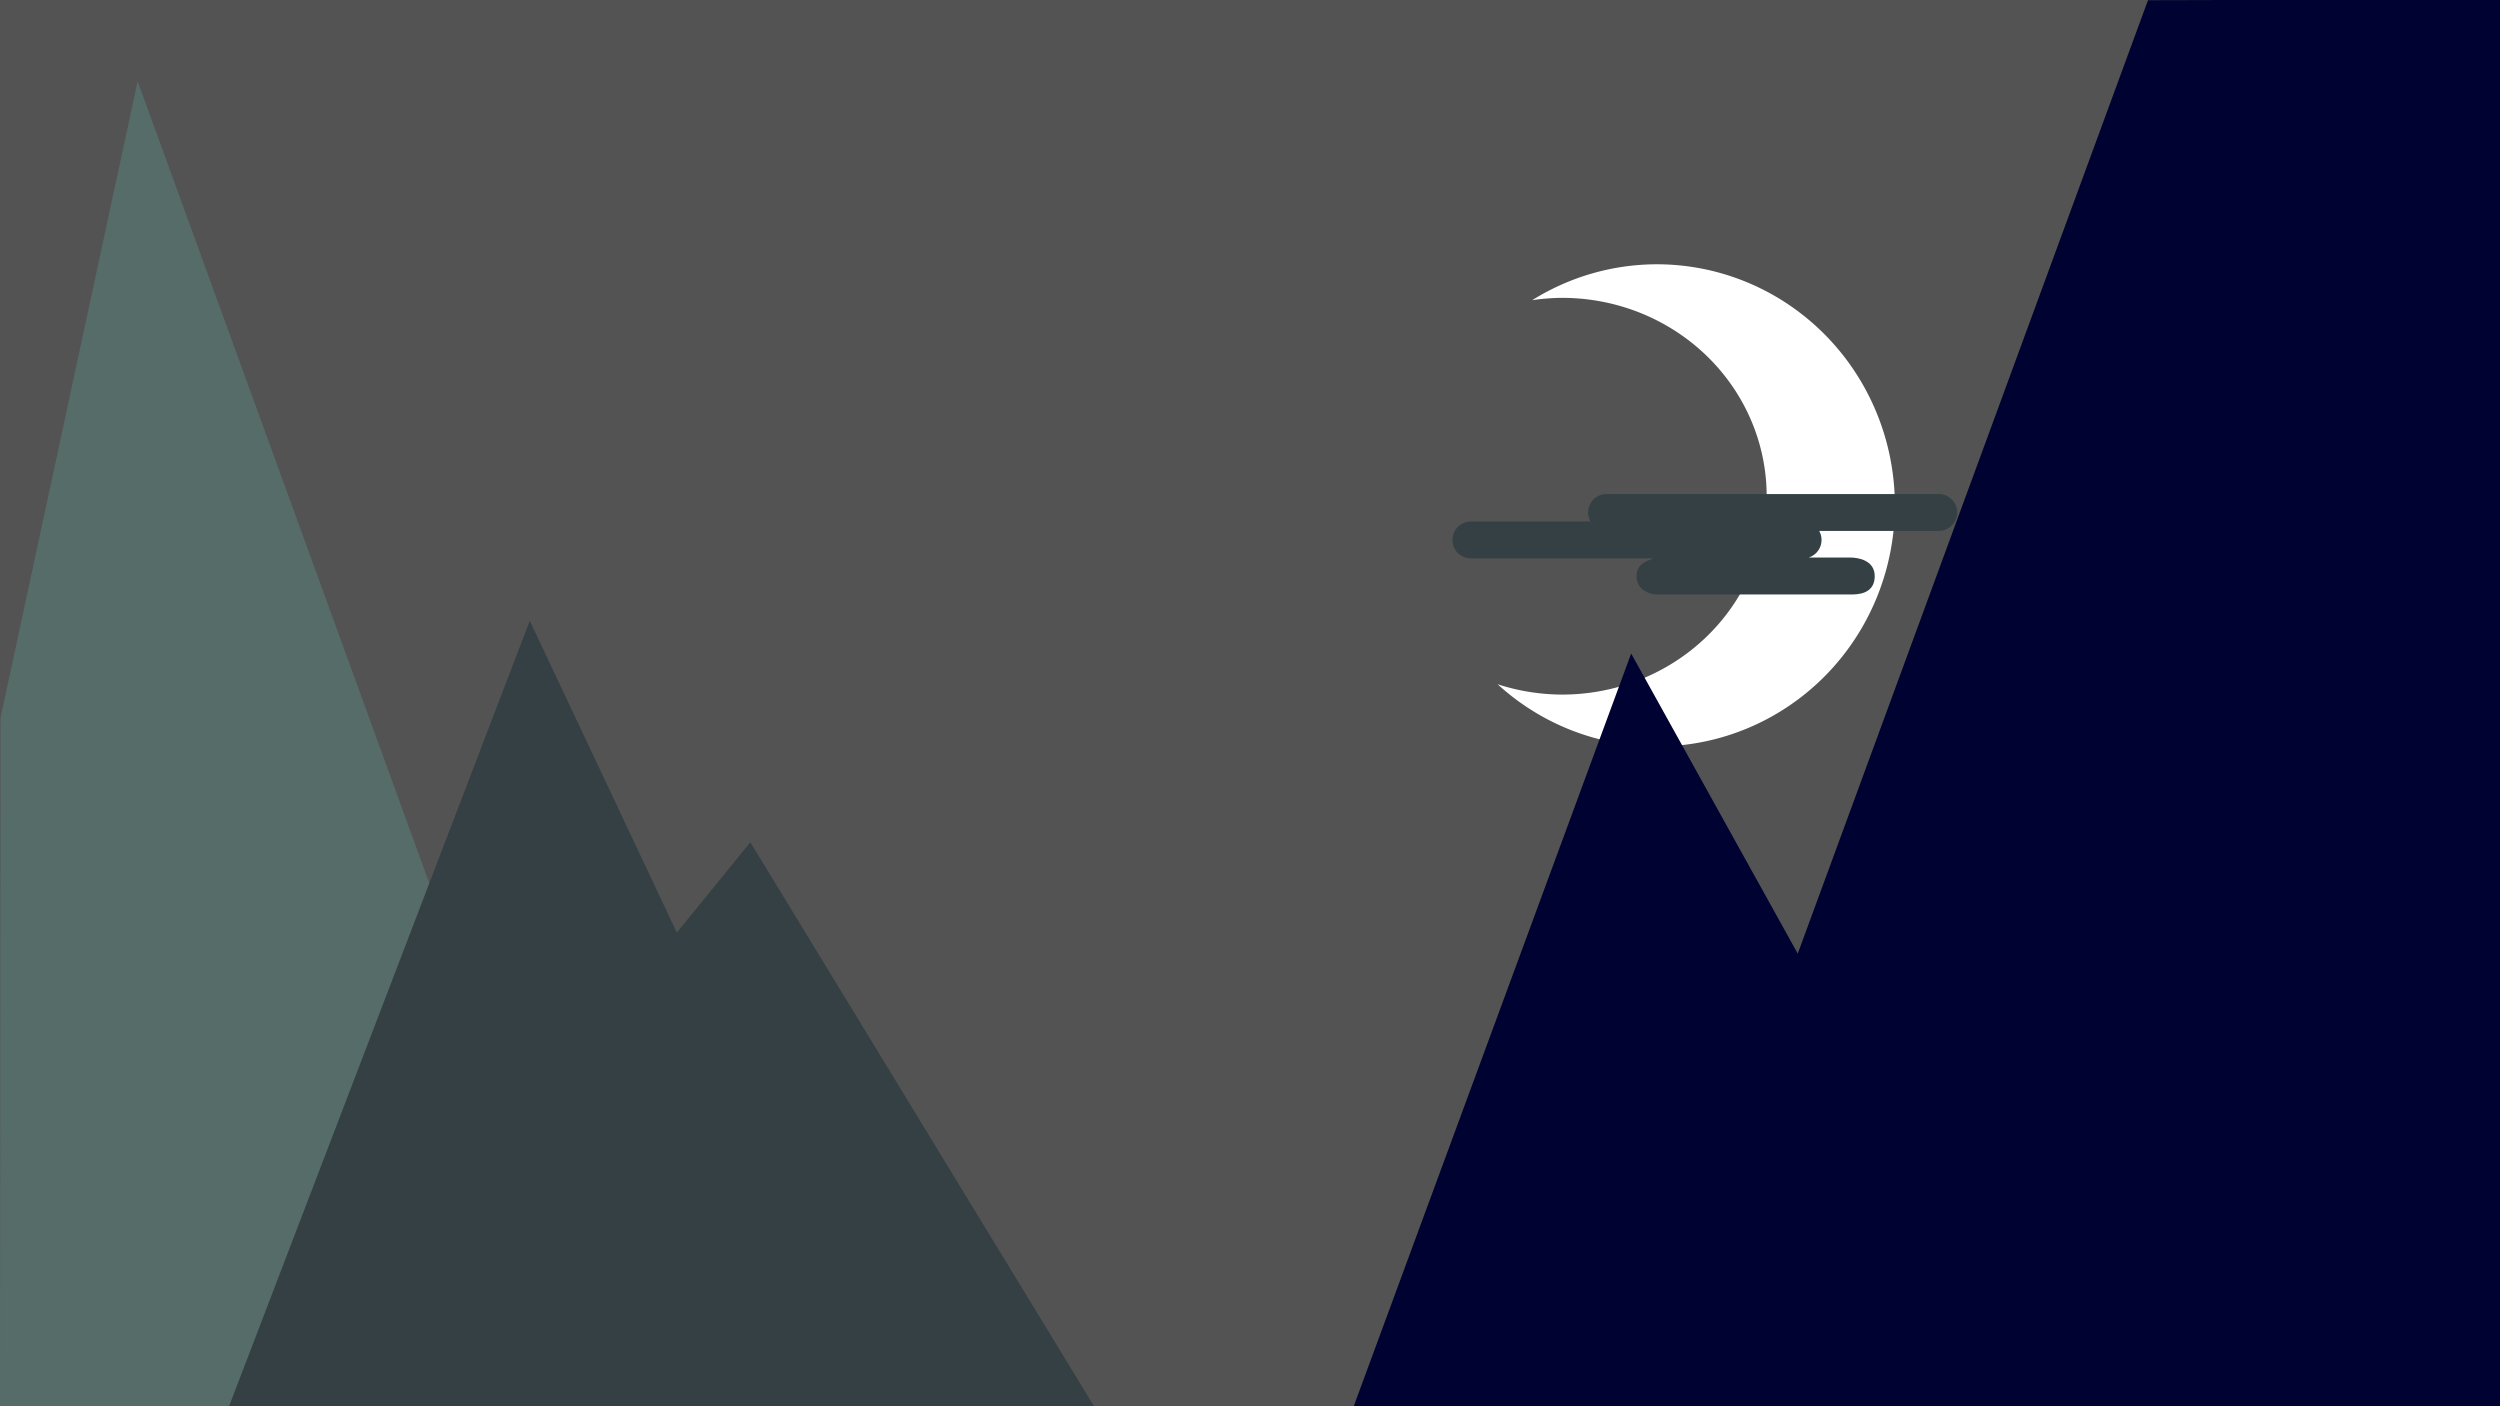 <?xml version="1.0" encoding="UTF-8" standalone="no"?>
<!-- Created with Inkscape (http://www.inkscape.org/) -->

<svg xmlns:dc="http://purl.org/dc/elements/1.1/" xmlns:cc="http://creativecommons.org/ns#" xmlns:rdf="http://www.w3.org/1999/02/22-rdf-syntax-ns#" xmlns:svg="http://www.w3.org/2000/svg" xmlns="http://www.w3.org/2000/svg" xmlns:sodipodi="http://sodipodi.sourceforge.net/DTD/sodipodi-0.dtd" xmlns:inkscape="http://www.inkscape.org/namespaces/inkscape" width="2560" height="1440" viewBox="0 0 677.333 381" version="1.1" id="svg8" inkscape:version="0.92.4 5da689c313, 2019-01-14" sodipodi:docname="h2.svg">
  <rect x="0" y="0" width="677.333" height="381" fill="#808080" stroke="none"/>
  <defs id="defs2" />
  <sodipodi:namedview id="base" pagecolor="#ffffff" bordercolor="#666666" borderopacity="1.0" inkscape:pageopacity="0.0" inkscape:pageshadow="2" inkscape:zoom="0.26801786" inkscape:cx="991.2503" inkscape:cy="1144.5068" inkscape:document-units="mm" inkscape:current-layer="layer3" showgrid="false" units="px" inkscape:window-width="1920" inkscape:window-height="1054" inkscape:window-x="0" inkscape:window-y="26" inkscape:window-maximized="1" />
  <g inkscape:groupmode="layer" id="layer3" inkscape:label="Layer 2" style="display:inline">
    <rect style="opacity:1;fill:#535353;fill-opacity:1;fill-rule:evenodd;stroke:none;stroke-width:0.265;stroke-linecap:round;stroke-linejoin:bevel;stroke-miterlimit:4;stroke-dasharray:none;stroke-dashoffset:0;stroke-opacity:1;paint-order:normal" id="rect856" width="677.562" height="380.998" x="-0.002" y="-2.7815396e-08" />
  </g>
  <g inkscape:label="Layer 1" inkscape:groupmode="layer" id="layer1" transform="translate(0,84)" style="display:inline">
    <path style="opacity:1;fill:#656565;fill-opacity:1;fill-rule:evenodd;stroke:none;stroke-width:2.862;stroke-linecap:round;stroke-linejoin:bevel;stroke-miterlimit:4;stroke-dasharray:none;stroke-dashoffset:0;stroke-opacity:1;paint-order:normal" d="" id="path821" inkscape:connector-curvature="0" transform="matrix(0.265,0,0,0.265,0,-84)" />
    <path style="opacity:1;fill:#e22b53;fill-opacity:1;fill-rule:evenodd;stroke:none;stroke-width:0.782;stroke-linecap:round;stroke-linejoin:bevel;stroke-miterlimit:4;stroke-dasharray:none;stroke-dashoffset:0;stroke-opacity:1;paint-order:normal" d="" id="path917" inkscape:connector-curvature="0" transform="matrix(0.265,0,0,0.265,0,-84)" />
    <path style="opacity:1;fill:#2b90e2;fill-opacity:1;fill-rule:evenodd;stroke:none;stroke-width:0.782;stroke-linecap:round;stroke-linejoin:bevel;stroke-miterlimit:4;stroke-dasharray:none;stroke-dashoffset:0;stroke-opacity:1;paint-order:normal" d="" id="path923" inkscape:connector-curvature="0" transform="matrix(0.265,0,0,0.265,0,-84)" />
    <path style="opacity:1;fill:#2be28f;fill-opacity:1;fill-rule:evenodd;stroke:none;stroke-width:2.213;stroke-linecap:round;stroke-linejoin:bevel;stroke-miterlimit:4;stroke-dasharray:none;stroke-dashoffset:0;stroke-opacity:1;paint-order:normal" d="" id="path961" inkscape:connector-curvature="0" transform="matrix(0.265,0,0,0.265,0,-84)" />
    <path style="opacity:1;fill:#e22b5a;fill-opacity:1;fill-rule:evenodd;stroke:none;stroke-width:2.213;stroke-linecap:round;stroke-linejoin:bevel;stroke-miterlimit:4;stroke-dasharray:none;stroke-dashoffset:0;stroke-opacity:1;paint-order:normal" d="" id="path995" inkscape:connector-curvature="0" transform="matrix(0.265,0,0,0.265,0,-84)" />
    <path style="opacity:1;fill:#e22bad;fill-opacity:1;fill-rule:evenodd;stroke:none;stroke-width:2.213;stroke-linecap:round;stroke-linejoin:bevel;stroke-miterlimit:4;stroke-dasharray:none;stroke-dashoffset:0;stroke-opacity:1;paint-order:normal" d="" id="path1015" inkscape:connector-curvature="0" transform="matrix(0.265,0,0,0.265,0,-84)" />
    <path style="opacity:1;fill:#e22bad;fill-opacity:1;fill-rule:evenodd;stroke:none;stroke-width:2.213;stroke-linecap:round;stroke-linejoin:bevel;stroke-miterlimit:4;stroke-dasharray:none;stroke-dashoffset:0;stroke-opacity:1;paint-order:normal" d="" id="path1017" inkscape:connector-curvature="0" transform="matrix(0.265,0,0,0.265,0,-84)" />
    <path style="opacity:1;fill:#d62be2;fill-opacity:1;fill-rule:evenodd;stroke:none;stroke-width:2.213;stroke-linecap:round;stroke-linejoin:bevel;stroke-miterlimit:4;stroke-dasharray:none;stroke-dashoffset:0;stroke-opacity:1;paint-order:normal" d="" id="path1027" inkscape:connector-curvature="0" transform="matrix(0.265,0,0,0.265,0,-84)" />
    <path style="opacity:1;fill:#14715b;fill-opacity:1;fill-rule:evenodd;stroke:none;stroke-width:2.213;stroke-linecap:round;stroke-linejoin:bevel;stroke-miterlimit:4;stroke-dasharray:none;stroke-dashoffset:0;stroke-opacity:1;paint-order:normal" d="" id="path1057" inkscape:connector-curvature="0" transform="matrix(0.265,0,0,0.265,0,-84)" />
    <path style="fill:#566c69;fill-opacity:1;stroke:none;stroke-width:0.264px;stroke-linecap:butt;stroke-linejoin:miter;stroke-opacity:1" d="M 0.149,110.461 37.286,-61.976 167.919,297.212 -0.002,296.998 Z" id="path1078" inkscape:connector-curvature="0" sodipodi:nodetypes="ccccc" />
    <path style="fill:#354044;fill-opacity:1;stroke:none;stroke-width:0.264px;stroke-linecap:butt;stroke-linejoin:miter;stroke-opacity:1" d="m 61.973,297.244 81.562,-213.057 39.84,84.481 19.92,-24.47 93.218,152.957 z" id="path1080" inkscape:connector-curvature="0" sodipodi:nodetypes="cccccc" />
    <path style="opacity:1;fill:#ffffff;fill-opacity:1;fill-rule:evenodd;stroke:none;stroke-width:0.265;stroke-linecap:round;stroke-linejoin:bevel;stroke-miterlimit:4;stroke-dasharray:none;stroke-dashoffset:0;stroke-opacity:1;paint-order:normal" d="m 448.885,-12.397 a 64.492,65.319 0 0 0 -33.762,9.726 55.397,53.743 0 0 1 8.131,-0.63 55.397,53.743 0 0 1 55.397,53.743 55.397,53.743 0 0 1 -55.397,53.743 55.397,53.743 0 0 1 -17.501,-2.801 64.492,65.319 0 0 0 43.133,16.857 64.492,65.319 0 0 0 64.492,-65.319 64.492,65.319 0 0 0 -64.492,-65.319 z" id="path1084" inkscape:connector-curvature="0" />
    <path style="opacity:1;fill:#354044;fill-opacity:1;fill-rule:evenodd;stroke:none;stroke-width:0.265;stroke-linecap:round;stroke-linejoin:bevel;stroke-miterlimit:4;stroke-dasharray:none;stroke-dashoffset:0;stroke-opacity:1;paint-order:normal" d="m 435.269,49.852 c -2.77,0 -5,2.23 -5,5 0,0.887 0.231,1.717 0.633,2.438 H 398.519 c -2.77,0 -5,2.23 -5,5 0,2.77 2.23,5 5,5 h 49.401 c -1.189,0.634 -4.803,1.167 -4.515,5.326 0.23,3.313 3.772,4.446 5.391,4.446 h 52.62 c 1.62,0 6.267,0.033 6.502,-4.629 0.244,-4.83 -4.882,-5.37 -6.502,-5.37 h -11.397 c 2.033,-0.634 3.501,-2.525 3.501,-4.772 0,-0.887 -0.231,-1.717 -0.633,-2.438 h 32.381 c 2.77,0 5,-2.23 5,-5 0,-2.77 -2.23,-5 -5,-5 z" id="rect1097" inkscape:connector-curvature="0" sodipodi:nodetypes="sscssscssssscscssss" />
  </g>
  <g inkscape:groupmode="layer" id="layer2" inkscape:label="Layer 3">
    <path style="display:inline;fill:#000331;fill-opacity:1;stroke:none;stroke-width:0.265px;stroke-linecap:butt;stroke-linejoin:miter;stroke-opacity:1" d="M 366.73,381.094 441.938,177.058 487.07,258.371 581.96,0.054 678.146,-0.193 677.56,382.973 Z" id="path1082" inkscape:connector-curvature="0" sodipodi:nodetypes="ccccccc" />
  </g>
</svg>
